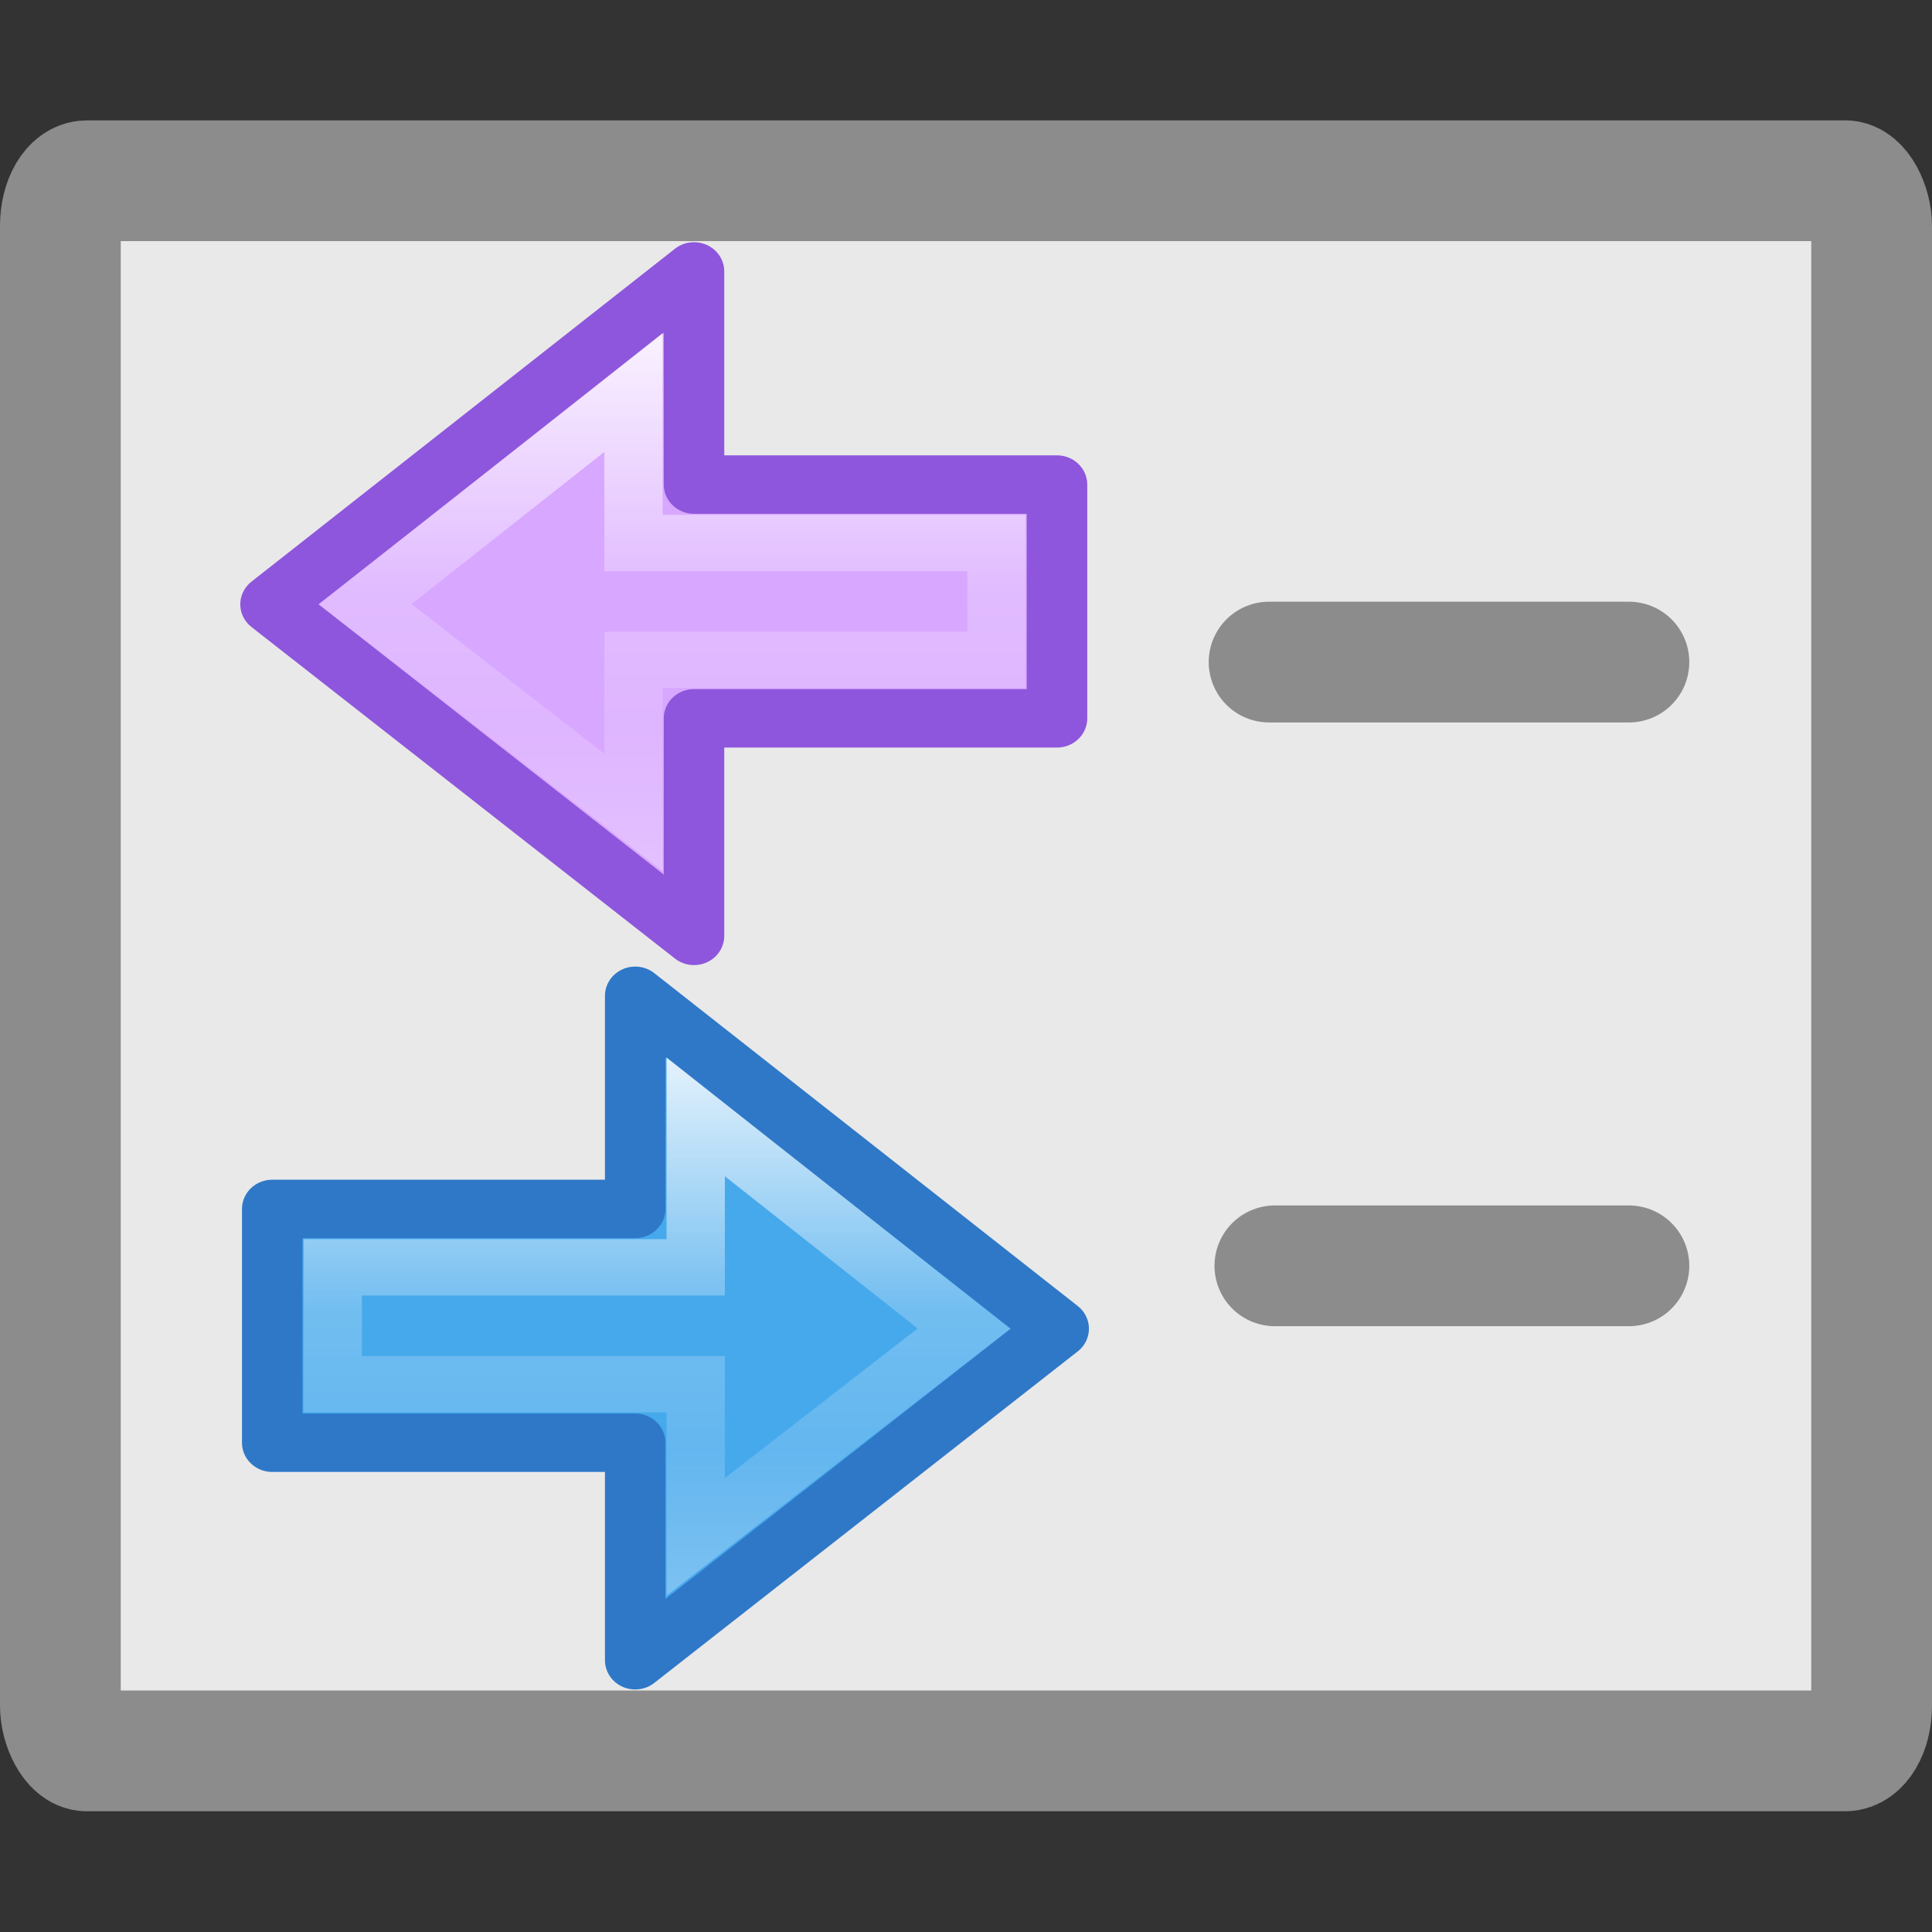 <svg viewBox="0 0 16 16" xmlns="http://www.w3.org/2000/svg" xmlns:xlink="http://www.w3.org/1999/xlink"><rect x="0" y="0" width="16" height="16" fill="#333333" stroke="none"/><linearGradient id="a" gradientTransform="matrix(.492 0 0 .458 4.509 -4.794)" gradientUnits="userSpaceOnUse" x1="23.732" x2="23.732" y1="5.394" y2="39.735"><stop offset="0" stop-color="#90dbec"/><stop offset=".262" stop-color="#55c1ec"/><stop offset=".705" stop-color="#3689e6"/><stop offset="1" stop-color="#2b63a0"/></linearGradient><linearGradient id="b" gradientTransform="matrix(0 -.537 .577 0 -15.997 19.866)" gradientUnits="userSpaceOnUse" x1="40.958" x2="18.681" y1="46.971" y2="46.971"><stop offset="0" stop-color="#fff"/><stop offset=".45" stop-color="#fff" stop-opacity=".235"/><stop offset=".65" stop-color="#fff" stop-opacity=".157"/><stop offset="1" stop-color="#fff" stop-opacity=".392"/></linearGradient><g stroke="#8c8c8c" stroke-linecap="round"><rect fill="#e9e9e9" height="13.003" rx=".218" ry=".373" stroke-linejoin="round" width="15" x=".5" y="1.497"/><g fill="none" stroke-width="1"><path d="m10.51 5.483h2.98"/><path d="m10.558 10.483h2.932"/></g></g><g transform="matrix(.501 0 0 .484 -3.006 9.286)"><path d="m16.5 9.222 7-5.673-7-5.696v3.647h-6v4h6z" display="block" fill="url(#a)"/><g stroke-miterlimit="7"><path d="m16.5 9.222 7-5.673-7-5.696v3.647h-6v4h6z" display="block" fill="#46a9eb" fill-opacity=".984" stroke="#2f78c8" stroke-linejoin="round"/><path d="m17.5 7.111 4.435-3.563-4.435-3.623v2.574h-6v2h6z" display="block" fill="none" stroke="url(#b)" stroke-width=".964"/></g></g><g transform="matrix(-.501 0 0 .484 14.014 3.287)"><path d="m16.5 9.222 7-5.673-7-5.696v3.647h-6v4h6z" display="block" fill="url(#a)"/><g stroke-miterlimit="7"><path d="m16.5 9.222 7-5.673-7-5.696v3.647h-6v4h6z" display="block" fill="#d8a7ff" stroke="#8e56dc" stroke-linejoin="round"/><path d="m17.5 7.111 4.435-3.563-4.435-3.623v2.574h-6v2h6z" display="block" fill="none" stroke="url(#b)" stroke-width=".964"/></g></g></svg>